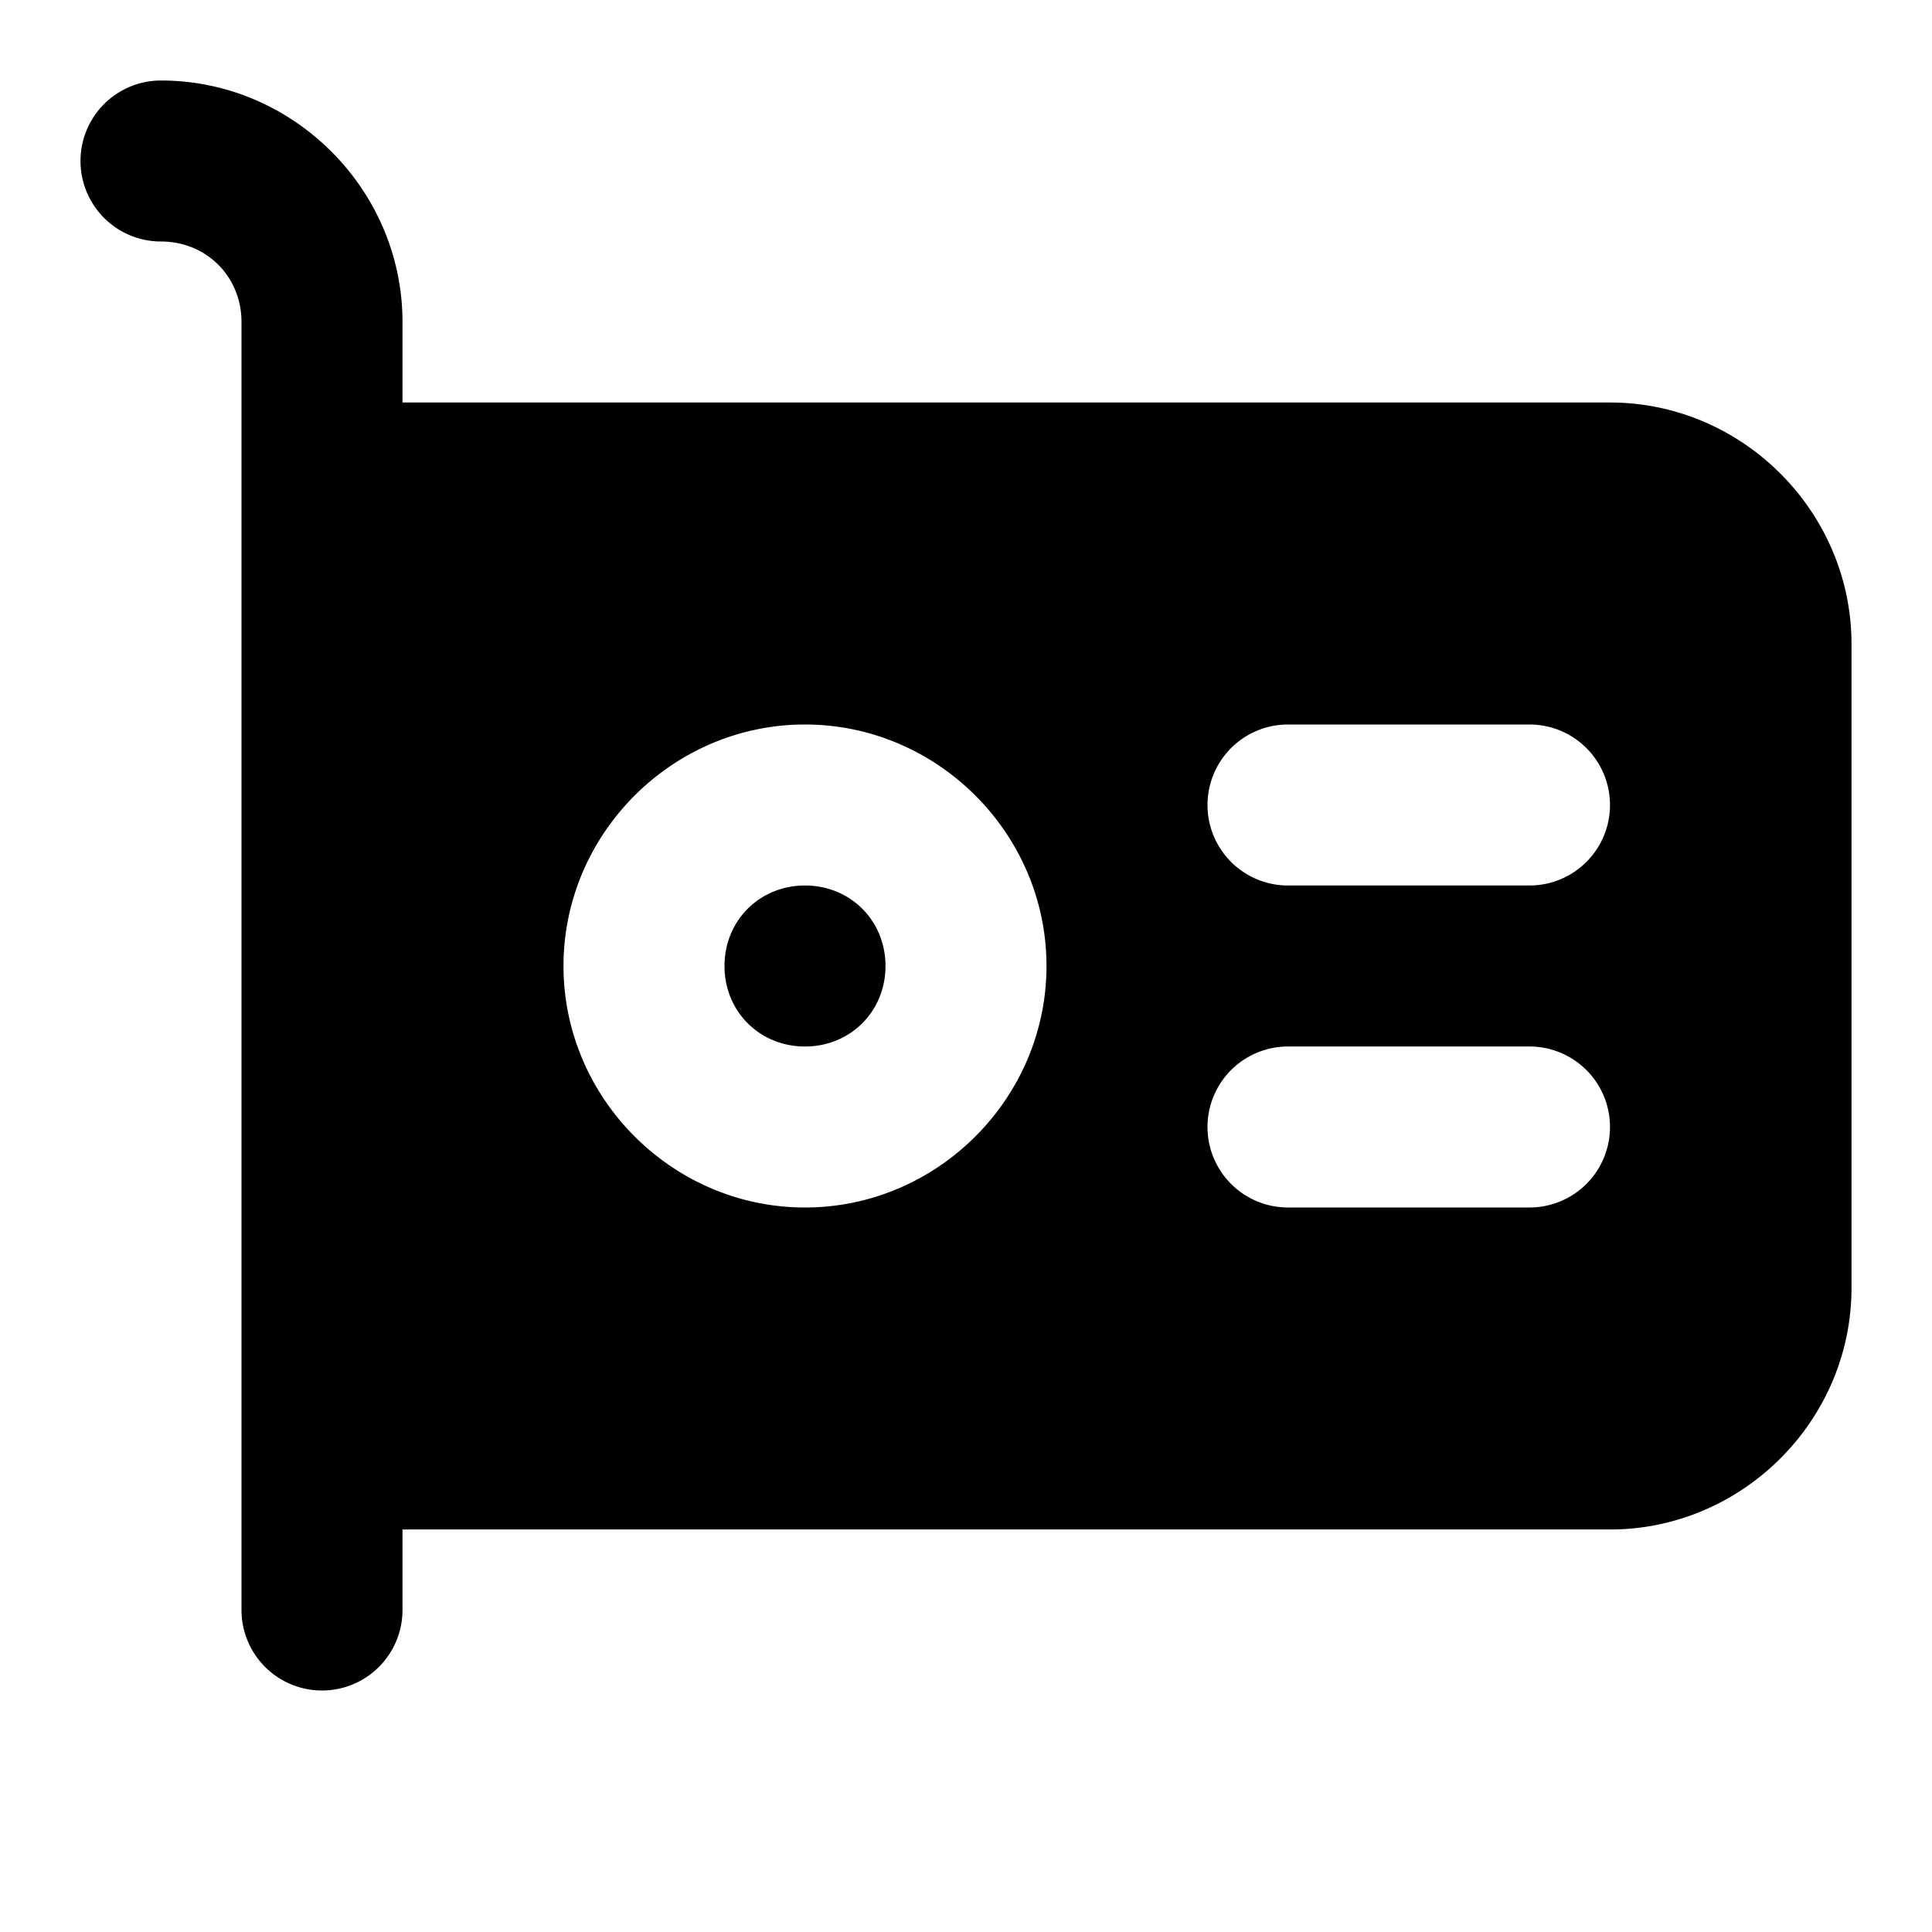 <svg xmlns="http://www.w3.org/2000/svg" xml:space="preserve" width="24" height="24" viewBox="0 0 24 24"><path d="M2 1a1 1 0 1 0 0 2c.564 0 1 .436 1 1v16a1 1 0 0 0 2 0v-1h15c1.645 0 3-1.355 3-3V8c0-1.645-1.355-3-3-3H5V4c0-1.645-1.355-3-3-3Zm8 8c1.645 0 3 1.355 3 3s-1.355 3-3 3-3-1.355-3-3 1.355-3 3-3Zm6 0h3a1 1 0 1 1 0 2h-3a1 1 0 0 1 0-2zm-6 2c-.564 0-1 .436-1 1s.436 1 1 1 1-.436 1-1-.436-1-1-1zm6 2h3a1 1 0 1 1 0 2h-3a1 1 0 0 1 0-2z"/></svg>